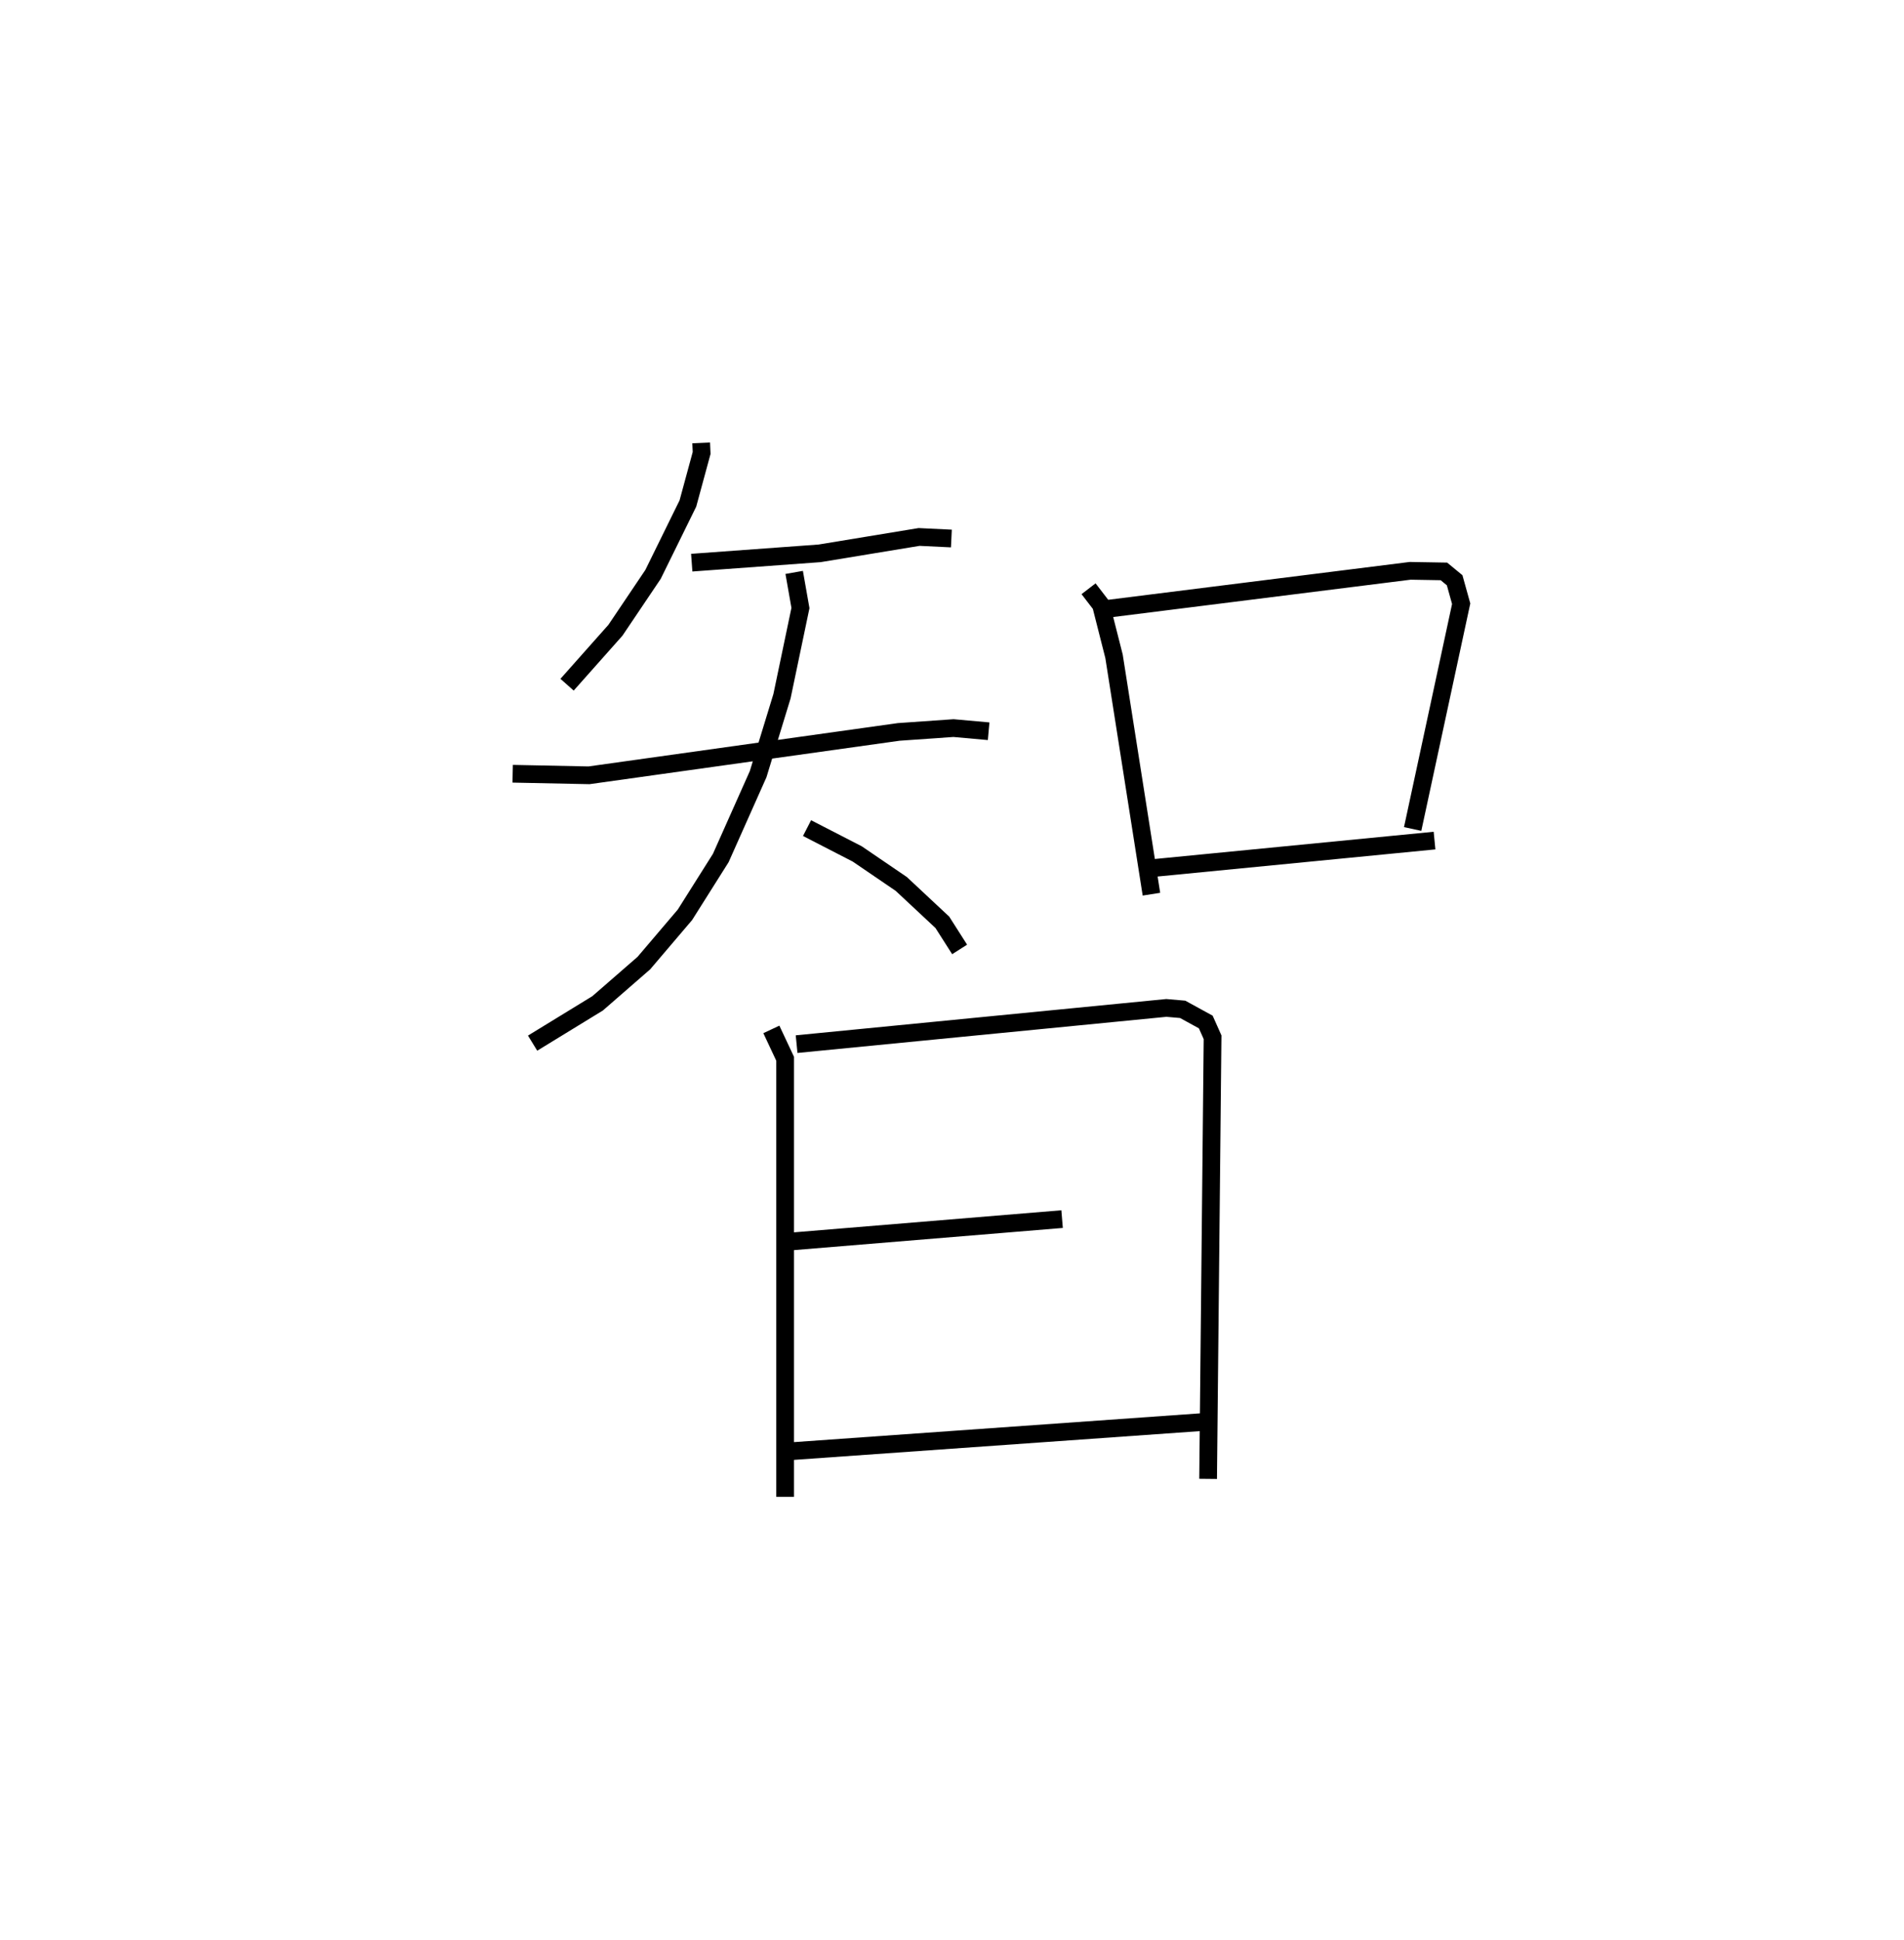 <?xml version="1.0" encoding="utf-8" ?>
<svg baseProfile="full" height="109.493" version="1.1" width="107.487" xmlns="http://www.w3.org/2000/svg" xmlns:ev="http://www.w3.org/2001/xml-events" xmlns:xlink="http://www.w3.org/1999/xlink"><defs /><rect fill="white" height="109.493" width="107.487" x="0" y="0" /><path d="M25,25 m0.0,0.0 m14.584,1.9485661084672756e-07 l0.025,0.569 -0.775,2.852 l-1.968,4.002 -2.122,3.152 l-2.731,3.075 m7.038,-6.889 l7.216,-0.526 5.618,-0.925 l1.824,0.088 m-24.767,13.278 l4.309,0.088 17.485,-2.449 l3.092,-0.216 1.984,0.178 m-10.978,-8.966 l0.354,2.01 -1.042,4.979 l-1.347,4.4 -2.109,4.732 l-2.023,3.207 -2.319,2.725 l-2.611,2.272 -3.67,2.247 m15.493,-12.139 l2.833,1.458 2.488,1.696 l2.317,2.164 0.976,1.531 m7.278,-20.359 l0.702,0.913 0.736,2.898 l2.112,13.43 m-2.474,-16.11 l17.081,-2.143 1.904,0.033 l0.606,0.499 0.369,1.325 l-2.739,12.716 m-14.609,2.201 l15.844,-1.547 m-37.438,10.659 l0.777,1.656 2.5996112640314095e-06,24.73 m0.648,-25.555 l20.873,-2.044 0.922,0.08 l1.304,0.715 0.384,0.861 l-0.252,24.928 m-23.617,-13.395 l15.374,-1.268 m-15.237,13.097 l23.368,-1.656 " fill="none" stroke="black" stroke-width="1" /></svg>